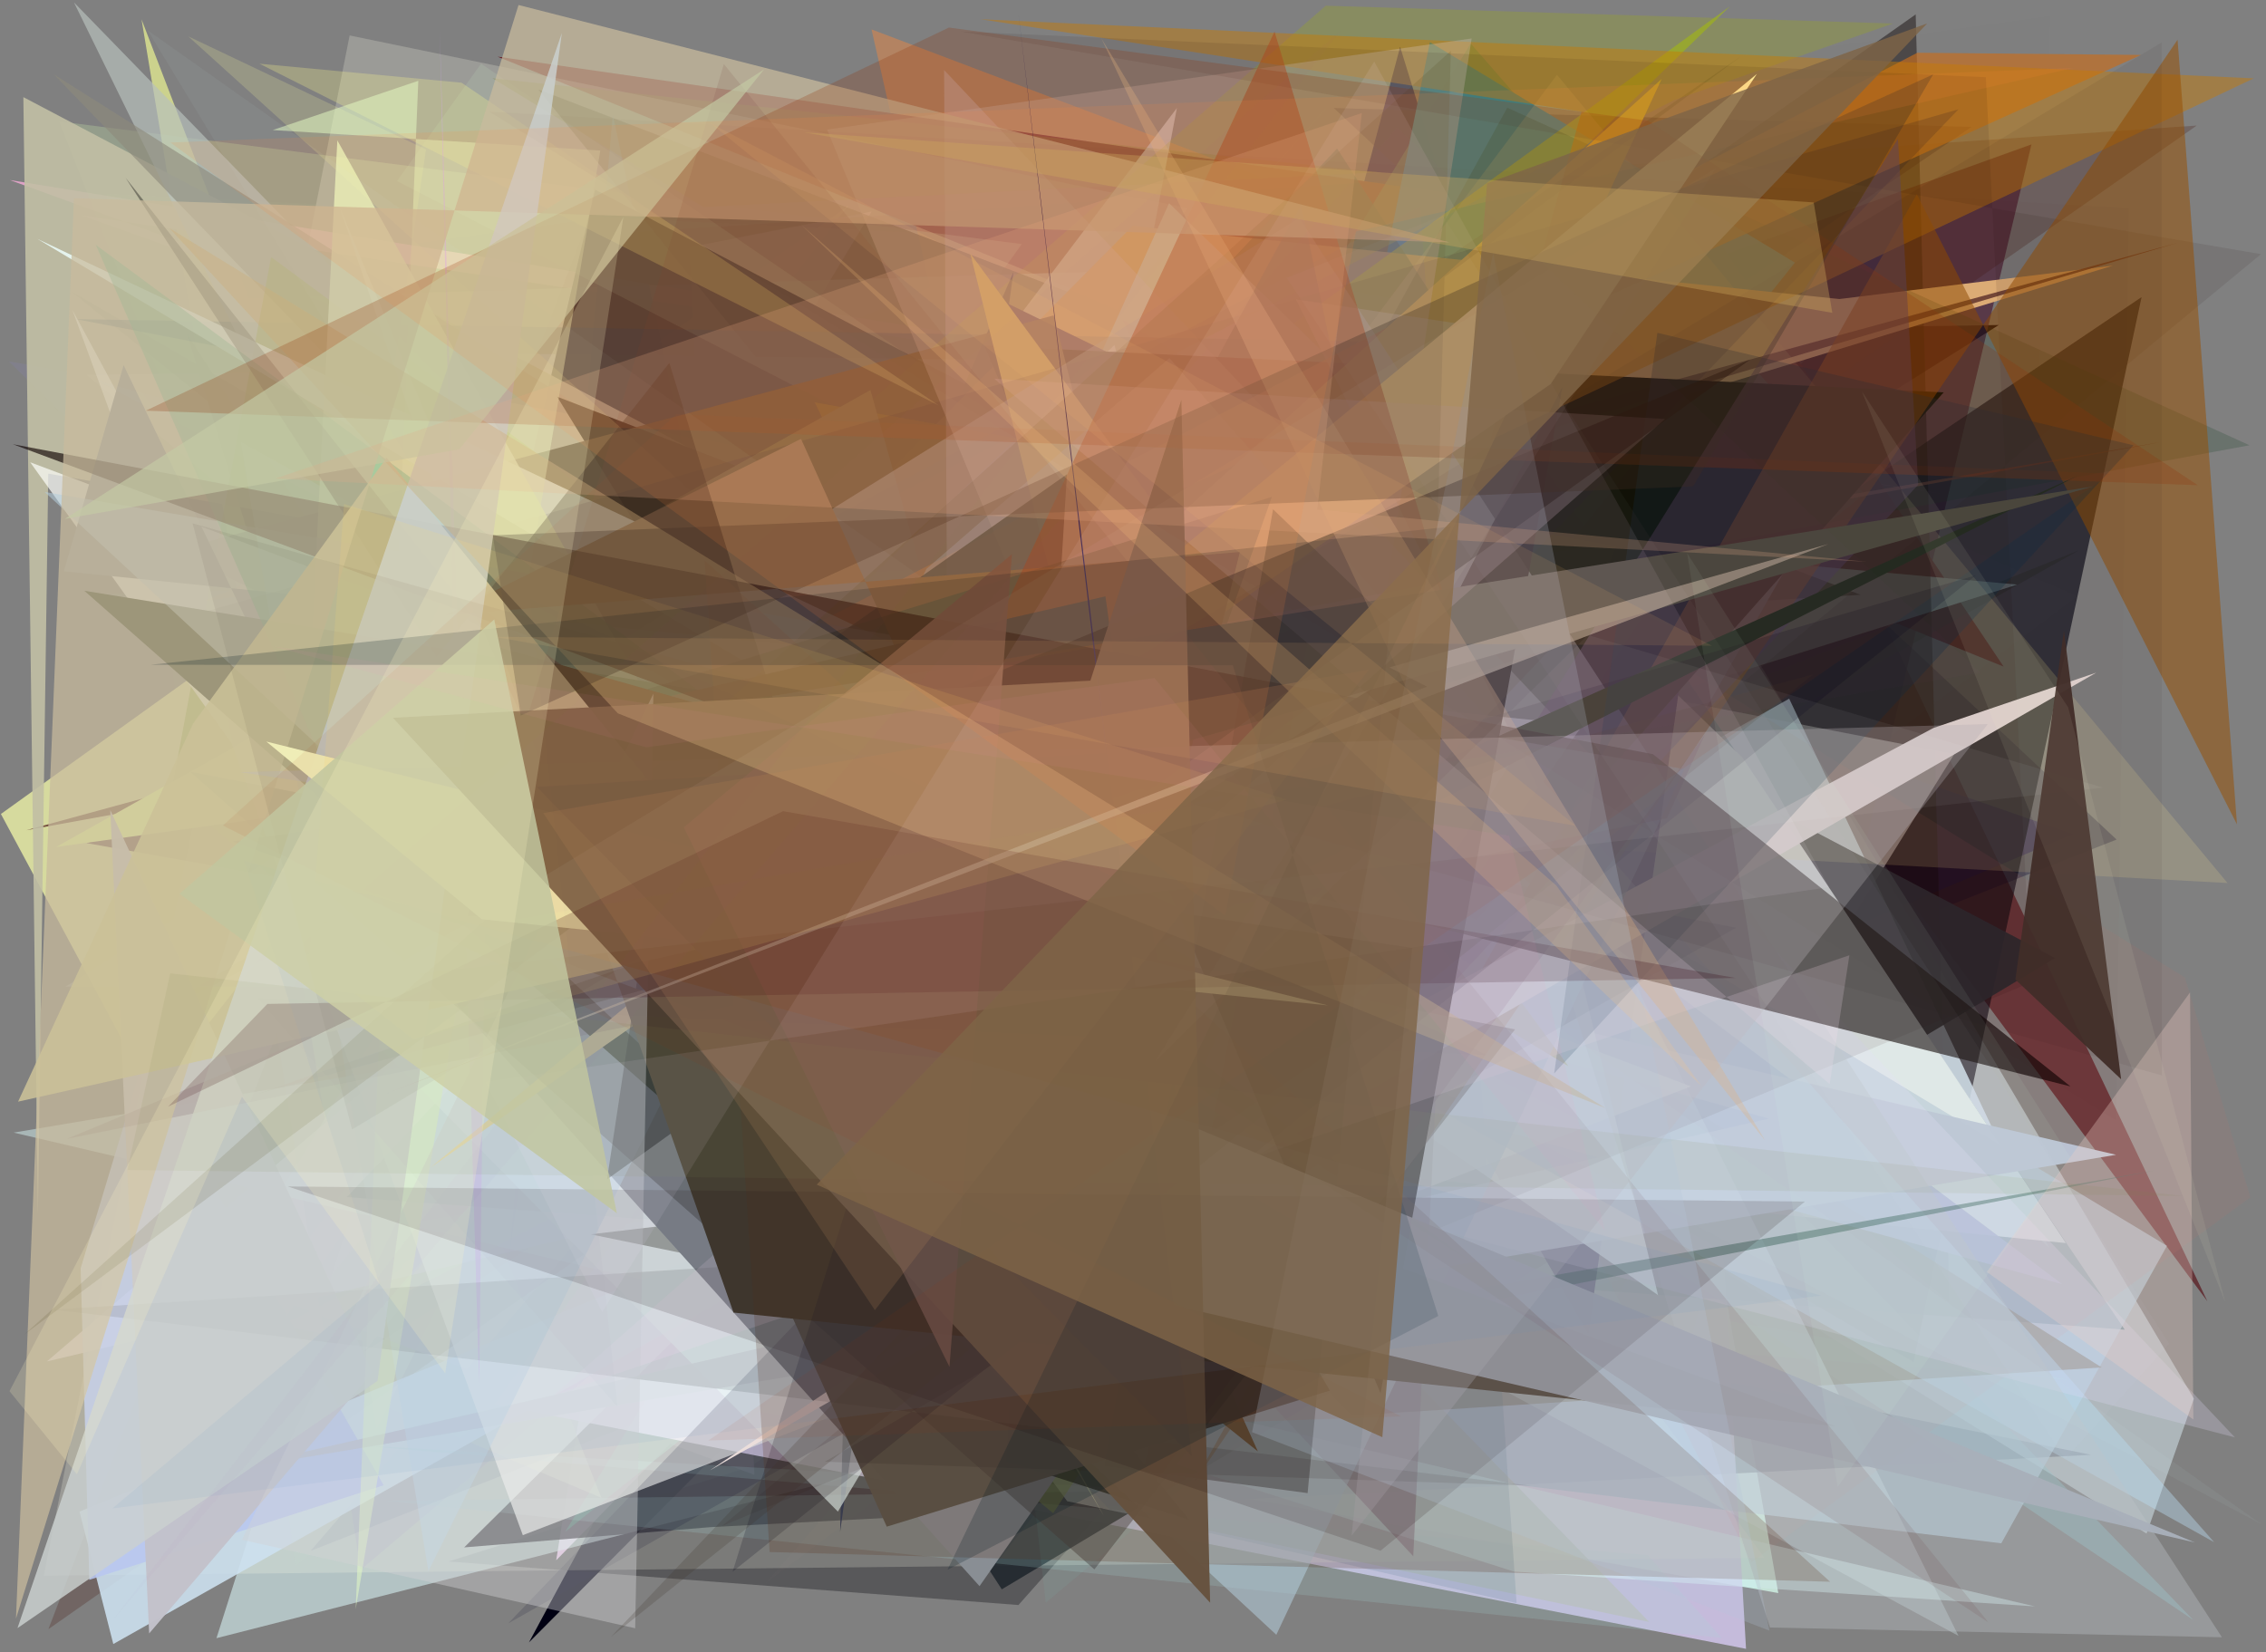 <?xml version="1.0" encoding="utf-8" standalone="no"?>
<!DOCTYPE svg PUBLIC "-//W3C//DTD SVG 1.1//EN"
  "http://www.w3.org/Graphics/SVG/1.1/DTD/svg11.dtd">
<svg xmlns:xlink="http://www.w3.org/1999/xlink" width="452.16pt" height="329.76pt" viewBox="0 0 452.16 329.76" xmlns="http://www.w3.org/2000/svg" version="1.1">
 <defs>
  <style type="text/css">*{stroke-linejoin: round; stroke-linecap: butt}</style>
 </defs>
 <g id="figure_1">
  <g id="patch_1">
   <path d="M 0 329.76 
L 452.16 329.76 
L 452.16 0 
L 0 0 
z
" style="fill: #ffffff"/>
  </g>
  <g id="axes_1">
   <g id="patch_2">
    <path d="M 0 329.76 
L 0 0 
L 452.16 0 
L 452.16 329.76 
z
" clip-path="url(#pad43998d4b)" style="fill: #808080"/>
   </g>
   <g id="patch_3">
    <path d="M 314.169 87.936 
L 130.448 98.758 
L 143.835 188.531 
L 42.94 262.368 
L 354.845 317.955 
z
" clip-path="url(#pad43998d4b)" style="fill: #cbf4e0"/>
   </g>
   <g id="patch_4">
    <path d="M 289.606 152.782 
L 56.178 264.346 
L 116.593 173.958 
L 110.56 252.431 
z
" clip-path="url(#pad43998d4b)" style="fill: #35ffb6; fill-opacity: 0.902"/>
   </g>
   <g id="patch_5">
    <path d="M 412.679 275.384 
L 63.928 247.864 
L 265.31 20.819 
L 88.254 219.067 
z
" clip-path="url(#pad43998d4b)" style="fill: #92f7c4; fill-opacity: 0.315"/>
   </g>
   <g id="patch_6">
    <path d="M 23.174 206.664 
L 337.963 44.121 
L 440.461 259.71 
L 284.692 49.627 
z
" clip-path="url(#pad43998d4b)" style="fill: #5b1f24; fill-opacity: 0.769"/>
   </g>
   <g id="patch_7">
    <path d="M 169.287 41.036 
L 0.181 162.459 
L 30.365 218.693 
z
" clip-path="url(#pad43998d4b)" style="fill: #f9ffaa; fill-opacity: 0.707"/>
   </g>
   <g id="patch_8">
    <path d="M 356.612 259.583 
L 279.384 9.363 
L 198.492 312.438 
L 284.191 202.282 
z
" clip-path="url(#pad43998d4b)" style="fill: #000759"/>
   </g>
   <g id="patch_9">
    <path d="M 218.543 229.786 
L 102.719 279.47 
L 277.219 66.199 
L 240.521 31.3 
z
" clip-path="url(#pad43998d4b)" style="fill: #591e85; fill-opacity: 0.151"/>
   </g>
   <g id="patch_10">
    <path d="M 109.691 215.979 
L 28.244 3.866 
L 75.14 285.197 
z
" clip-path="url(#pad43998d4b)" style="fill: #d2d88e; fill-opacity: 0.934"/>
   </g>
   <g id="patch_11">
    <path d="M 206.663 179.641 
L 148.324 248.317 
L 87.535 104.818 
L 274.274 233.568 
z
" clip-path="url(#pad43998d4b)" style="fill: #3b6f51; fill-opacity: 0.096"/>
   </g>
   <g id="patch_12">
    <path d="M 414.492 118.989 
L 152.787 315.987 
L 247.53 207.551 
L 188.902 21.675 
z
" clip-path="url(#pad43998d4b)" style="fill: #bcb79f; fill-opacity: 0.038"/>
   </g>
   <g id="patch_13">
    <path d="M 364.383 174.734 
L 105.911 126.78 
L 332.251 285.155 
z
" clip-path="url(#pad43998d4b)" style="fill: #b4a374; fill-opacity: 0.966"/>
   </g>
   <g id="patch_14">
    <path d="M 398.848 64.866 
L 72.693 269.758 
L 254.725 50.797 
L 105.55 327.795 
L 366.603 65.376 
z
" clip-path="url(#pad43998d4b)" style="fill: #000012"/>
   </g>
   <g id="patch_15">
    <path d="M 196.677 52.484 
L 40.85 119.976 
L 356.769 75.077 
L 173.906 5.871 
L 229.307 250.232 
z
" clip-path="url(#pad43998d4b)" style="fill: #ff8837; fill-opacity: 0.405"/>
   </g>
   <g id="patch_16">
    <path d="M 316.202 207.402 
L 125.087 66.129 
L 413.679 166.483 
z
" clip-path="url(#pad43998d4b)" style="fill: #362a6c; fill-opacity: 0.448"/>
   </g>
   <g id="patch_17">
    <path d="M 89.497 311.649 
L 149.781 292.729 
L 365.483 137.601 
L 203.221 320.34 
z
" clip-path="url(#pad43998d4b)" style="fill: #000208; fill-opacity: 0.309"/>
   </g>
   <g id="patch_18">
    <path d="M 173.925 42.223 
L 137.49 49.339 
L 150.535 294.35 
L 45.272 255.656 
z
" clip-path="url(#pad43998d4b)" style="fill: #e4cce9; fill-opacity: 0.836"/>
   </g>
   <g id="patch_19">
    <path d="M 16.073 42.936 
L 251.245 126.681 
L 1.954 35.934 
L 389.55 98.879 
z
" clip-path="url(#pad43998d4b)" style="fill: #f1a9d3; fill-opacity: 0.831"/>
   </g>
   <g id="patch_20">
    <path d="M 346.32 70.665 
L 110.985 311.405 
L 133.345 171.45 
L 17.258 74.82 
z
" clip-path="url(#pad43998d4b)" style="fill: #e2bee6"/>
   </g>
   <g id="patch_21">
    <path d="M 269.086 288.486 
L 224.403 141.768 
L 111.904 196.091 
z
" clip-path="url(#pad43998d4b)" style="fill: #f1ff6d; fill-opacity: 0.174"/>
   </g>
   <g id="patch_22">
    <path d="M 140.326 236.363 
L 102.256 152.104 
L 394.636 198.602 
L 44.199 282.814 
L 140.326 236.363 
z
" clip-path="url(#pad43998d4b)" style="fill: none"/>
   </g>
   <g id="patch_23">
    <path d="M 357.823 228.979 
L 17.267 168.273 
L 405.359 28.821 
z
" clip-path="url(#pad43998d4b)" style="fill: #4c1e35; fill-opacity: 0.683"/>
   </g>
   <g id="patch_24">
    <path d="M 182.688 169.271 
L 61.969 309.537 
L 422.341 167.561 
L 266.153 21.559 
L 393.379 25.342 
z
" clip-path="url(#pad43998d4b)" style="fill: #05012e; fill-opacity: 0.299"/>
   </g>
   <g id="patch_25">
    <path d="M 399.801 133.04 
L 99.29 11.314 
L 341.554 46.114 
z
" clip-path="url(#pad43998d4b)" style="fill: #65141c; fill-opacity: 0.974"/>
   </g>
   <g id="patch_26">
    <path d="M 216.523 221.271 
L 75.495 245.233 
L 414.779 109.867 
z
" clip-path="url(#pad43998d4b)" style="fill: #273709; fill-opacity: 0.186"/>
   </g>
   <g id="patch_27">
    <path d="M 43.191 326.957 
L 113.683 105.068 
L 162.638 158.411 
L 246.292 61.024 
L 340.136 251.194 
z
" clip-path="url(#pad43998d4b)" style="fill: #dffeff; fill-opacity: 0.532"/>
   </g>
   <g id="patch_28">
    <path d="M 9.665 325.145 
L 438.33 25.063 
L 116.121 47.119 
z
" clip-path="url(#pad43998d4b)" style="fill: #491912; fill-opacity: 0.258"/>
   </g>
   <g id="patch_29">
    <path d="M 141.854 304.791 
L 92.619 308.838 
L 163.053 239.151 
L 417.287 290.357 
z
" clip-path="url(#pad43998d4b)" style="fill: #02000e; fill-opacity: 0.744"/>
   </g>
   <g id="patch_30">
    <path d="M 372.025 98.622 
L 293.456 8.677 
L 112.79 305.717 
z
" clip-path="url(#pad43998d4b)" style="fill: #347a6a; fill-opacity: 0.531"/>
   </g>
   <g id="patch_31">
    <path d="M 437.772 279.157 
L 303.345 51.557 
L 32.181 60.042 
L 428.33 306.079 
z
" clip-path="url(#pad43998d4b)" style="fill: #daecf3; fill-opacity: 0.506"/>
   </g>
   <g id="patch_32">
    <path d="M 11.773 24.228 
L 120.014 298.955 
L 46.71 267.979 
L 203.871 48.718 
z
" clip-path="url(#pad43998d4b)" style="fill: #d0f2ac; fill-opacity: 0.262"/>
   </g>
   <g id="patch_33">
    <path d="M 402.516 116.676 
L 58.176 85.42 
L 129.568 202.545 
z
" clip-path="url(#pad43998d4b)" style="fill: #d2eee8"/>
   </g>
   <g id="patch_34">
    <path d="M 348.405 329.084 
L 98.595 280.307 
L 265.602 51.956 
L 9.354 271.724 
L 340.64 193.253 
z
" clip-path="url(#pad43998d4b)" style="fill: #d2c7ec; fill-opacity: 0.84"/>
   </g>
   <g id="patch_35">
    <path d="M 107.436 17.858 
L 371.281 118.719 
L 197.768 129.094 
z
" clip-path="url(#pad43998d4b)" style="fill: #25251a; fill-opacity: 0.742"/>
   </g>
   <g id="patch_36">
    <path d="M 381.815 271.808 
L 14.148 58.119 
L 203.327 210.286 
L 427.332 59.297 
z
" clip-path="url(#pad43998d4b)" style="fill: #00000e; fill-opacity: 0.609"/>
   </g>
   <g id="patch_37">
    <path d="M 286.615 84.525 
L 365.404 97.644 
L 266.734 270.392 
z
" clip-path="url(#pad43998d4b)" style="fill: #859ecc; fill-opacity: 0.939"/>
   </g>
   <g id="patch_38">
    <path d="M 234.841 21.557 
L 196.76 71.796 
L 69.192 70.185 
L 226.598 267.659 
L 194.699 232.295 
z
" clip-path="url(#pad43998d4b)" style="fill: #d3d7e1; fill-opacity: 0.822"/>
   </g>
   <g id="patch_39">
    <path d="M 1.771 72.136 
L 296.796 122.825 
L 71.964 313.328 
L 40.253 109.986 
z
" clip-path="url(#pad43998d4b)" style="fill: #8b85c8; fill-opacity: 0.168"/>
   </g>
   <g id="patch_40">
    <path d="M 8.738 314.486 
L 69.766 7.075 
L 236.988 41.572 
L 196.921 100.104 
L 352.111 310.927 
z
" clip-path="url(#pad43998d4b)" style="fill: #ffffee; fill-opacity: 0.213"/>
   </g>
   <g id="patch_41">
    <path d="M 224.487 114.212 
L 382.26 2.874 
L 388.984 260.1 
z
" clip-path="url(#pad43998d4b)" style="fill: #0a0000; fill-opacity: 0.439"/>
   </g>
   <g id="patch_42">
    <path d="M 202.226 54.3 
L 167.636 305.778 
L 172.583 122.641 
z
" clip-path="url(#pad43998d4b)" style="fill: #131a40; fill-opacity: 0.963"/>
   </g>
   <g id="patch_43">
    <path d="M 143.481 122.686 
L 122.29 23.01 
L 101.6 250.827 
L 114.083 163.593 
z
" clip-path="url(#pad43998d4b)" style="fill: #54abd4; fill-opacity: 0.357"/>
   </g>
   <g id="patch_44">
    <path d="M 389.967 150.508 
L 322.603 258.768 
L 262.905 125.885 
z
" clip-path="url(#pad43998d4b)" style="fill: #cdc8ca; fill-opacity: 0.504"/>
   </g>
   <g id="patch_45">
    <path d="M 329.958 172.06 
L 15.866 301.694 
L 22.608 328.126 
L 357.014 139.445 
L 408.831 249.006 
z
" clip-path="url(#pad43998d4b)" style="fill: #cde1f0; fill-opacity: 0.878"/>
   </g>
   <g id="patch_46">
    <path d="M 248.576 189.09 
L 358.159 52.413 
L 285.325 8.414 
z
" clip-path="url(#pad43998d4b)" style="fill: #0077bf; fill-opacity: 0.986"/>
   </g>
   <g id="patch_47">
    <path d="M 37.372 66.754 
L 79.407 204.351 
L 118.751 37.838 
L 410.081 191.22 
L 199.899 317.208 
z
" clip-path="url(#pad43998d4b)" style="fill: #22292f; fill-opacity: 0.918"/>
   </g>
   <g id="patch_48">
    <path d="M 81.593 190.898 
L 226.008 45.089 
L 367.03 59.682 
L 421.588 53.021 
L 295.822 91.402 
z
" clip-path="url(#pad43998d4b)" style="fill: #ebb97e"/>
   </g>
   <g id="patch_49">
    <path d="M 284.642 58.288 
L 382.03 207.937 
L 266.801 29.643 
L 69.216 238.919 
L 423.975 265.388 
z
" clip-path="url(#pad43998d4b)" style="fill: #004447; fill-opacity: 0.481"/>
   </g>
   <g id="patch_50">
    <path d="M 97.966 202.369 
L 195.559 146.229 
L 345.225 1.241 
L 130.007 157.708 
z
" clip-path="url(#pad43998d4b)" style="fill: #a7c208; fill-opacity: 0.528"/>
   </g>
   <g id="patch_51">
    <path d="M 347.74 151.264 
L 233.277 40.559 
L 151.219 222.017 
L 412.213 248.094 
z
" clip-path="url(#pad43998d4b)" style="fill: #dfeff0"/>
   </g>
   <g id="patch_52">
    <path d="M 430.898 88.286 
L 5.238 165.703 
L 434.53 48.455 
L 127.302 139.546 
z
" clip-path="url(#pad43998d4b)" style="fill: #61332d; fill-opacity: 0.813"/>
   </g>
   <g id="patch_53">
    <path d="M 71.048 288.441 
L 232.46 297.501 
L 76.942 299.526 
L 343.579 326.911 
L 328.799 310.38 
z
" clip-path="url(#pad43998d4b)" style="fill: #a4d2d6; fill-opacity: 0.195"/>
   </g>
   <g id="patch_54">
    <path d="M 437.685 323.356 
L 176.976 147.273 
L 234.542 256.757 
L 240.136 118.541 
z
" clip-path="url(#pad43998d4b)" style="fill: #89bec4; fill-opacity: 0.447"/>
   </g>
   <g id="patch_55">
    <path d="M 225.02 286.998 
L 222.587 122.138 
L 432.396 248.649 
L 399.337 308.022 
z
" clip-path="url(#pad43998d4b)" style="fill: #b4cedd; fill-opacity: 0.661"/>
   </g>
   <g id="patch_56">
    <path d="M 215.675 130.565 
L 9.632 94.536 
L 7.565 242.364 
L 4.66 19.382 
z
" clip-path="url(#pad43998d4b)" style="fill: #c1bfa4; fill-opacity: 0.902"/>
   </g>
   <g id="patch_57">
    <path d="M 15.167 63.696 
L 349.684 128.159 
L 149.176 234.456 
L 287.606 68.363 
z
" clip-path="url(#pad43998d4b)" style="fill: #00335b; fill-opacity: 0.245"/>
   </g>
   <g id="patch_58">
    <path d="M 95.995 12.702 
L 288.063 143.898 
L 79.227 36.136 
z
" clip-path="url(#pad43998d4b)" style="fill: #d4ffd8; fill-opacity: 0.106"/>
   </g>
   <g id="patch_59">
    <path d="M 12.783 293.548 
L 92.775 64.453 
L 263.032 17.627 
L 73.562 140.567 
L 12.783 293.548 
z
" clip-path="url(#pad43998d4b)" style="fill: none"/>
   </g>
   <g id="patch_60">
    <path d="M 15.279 58.018 
L 409.094 3.179 
L 403.181 193.085 
L 75.571 151.16 
z
" clip-path="url(#pad43998d4b)" style="fill: #962525; fill-opacity: 0.005"/>
   </g>
   <g id="patch_61">
    <path d="M 322.431 109.051 
L 257.336 273.921 
L 162.565 80.299 
z
" clip-path="url(#pad43998d4b)" style="fill: #ffbd0f; fill-opacity: 0.936"/>
   </g>
   <g id="patch_62">
    <path d="M 58.942 312.536 
L 291.391 131.855 
L 354.599 118.995 
L 187.939 46.691 
L 21.294 38.709 
z
" clip-path="url(#pad43998d4b)" style="fill: #d7e7dd; fill-opacity: 0.018"/>
   </g>
   <g id="patch_63">
    <path d="M 223.79 63.604 
L 435.993 195.099 
L 449.039 238.972 
L 349.514 311.794 
z
" clip-path="url(#pad43998d4b)" style="fill: #e86d5b; fill-opacity: 0.07"/>
   </g>
   <g id="patch_64">
    <path d="M 336.577 126.653 
L 197.451 58.816 
L 316.939 266.182 
z
" clip-path="url(#pad43998d4b)" style="fill: #0c0055"/>
   </g>
   <g id="patch_65">
    <path d="M 14.756 0.478 
L 329.09 323.725 
L 212.952 299.625 
L 57.991 88.643 
z
" clip-path="url(#pad43998d4b)" style="fill: #b8c0bd; fill-opacity: 0.685"/>
   </g>
   <g id="patch_66">
    <path d="M 18.481 313.127 
L 231.99 50.758 
L 302.569 64.263 
L 200.844 87.103 
L 224.693 111.712 
z
" clip-path="url(#pad43998d4b)" style="fill: #8ef7ca; fill-opacity: 0.024"/>
   </g>
   <g id="patch_67">
    <path d="M 269.764 282.523 
L 10.734 14.837 
L 419.369 272.919 
z
" clip-path="url(#pad43998d4b)" style="fill: #8d8b7c; fill-opacity: 0.623"/>
   </g>
   <g id="patch_68">
    <path d="M 275.204 34.405 
L 140.357 41.317 
L 98.271 15.623 
z
" clip-path="url(#pad43998d4b)" style="fill: #6a780a; fill-opacity: 0.26"/>
   </g>
   <g id="patch_69">
    <path d="M 334.022 19.989 
L 377.723 4.693 
L 264.552 1.14 
L 114.74 131.332 
z
" clip-path="url(#pad43998d4b)" style="fill: #a3b305; fill-opacity: 0.248"/>
   </g>
   <g id="patch_70">
    <path d="M 224.002 176.796 
L 54.097 51.306 
L 34.112 158.431 
L 210.157 302.001 
L 339.199 105.521 
z
" clip-path="url(#pad43998d4b)" style="fill: #86a030; fill-opacity: 0.499"/>
   </g>
   <g id="patch_71">
    <path d="M 411.479 256.296 
L 139 181.626 
L 251.398 135.667 
z
" clip-path="url(#pad43998d4b)" style="fill: #a8b3cc; fill-opacity: 0.889"/>
   </g>
   <g id="patch_72">
    <path d="M 167.394 170.646 
L 156.286 96.612 
L 111.163 79.167 
z
" clip-path="url(#pad43998d4b)"/>
   </g>
   <g id="patch_73">
    <path d="M 199.04 234.504 
L 208.67 319.892 
L 320.201 226.158 
L 104.045 116.601 
L 18.866 118.562 
z
" clip-path="url(#pad43998d4b)" style="fill: #74e1cd; fill-opacity: 0.065"/>
   </g>
   <g id="patch_74">
    <path d="M 192.246 144.018 
L 11.207 169.044 
L 173.689 77.842 
z
" clip-path="url(#pad43998d4b)" style="fill: #e9ff9b"/>
   </g>
   <g id="patch_75">
    <path d="M 275.576 195.203 
L 111.217 168.677 
L 67.747 41.268 
L 169.931 287.48 
z
" clip-path="url(#pad43998d4b)" style="fill: #e8ffff"/>
   </g>
   <g id="patch_76">
    <path d="M 406.07 320.618 
L 302.105 313.658 
L 224.628 289.086 
L 261.885 182.342 
L 2.719 226.052 
z
" clip-path="url(#pad43998d4b)" style="fill: #dfffff; fill-opacity: 0.428"/>
   </g>
   <g id="patch_77">
    <path d="M 16.094 253.143 
L 28.448 212.14 
L 76.559 296.435 
L 17.814 315.316 
z
" clip-path="url(#pad43998d4b)" style="fill: #b8c7ef; fill-opacity: 0.89"/>
   </g>
   <g id="patch_78">
    <path d="M 199.943 126.649 
L 192.182 122.789 
L 78.352 259.271 
L 217.779 188.196 
z
" clip-path="url(#pad43998d4b)" style="fill: #e6edc4; fill-opacity: 0.24"/>
   </g>
   <g id="patch_79">
    <path d="M 247.849 166.091 
L 222.387 68.852 
L 75.559 208.839 
L 167.193 301.696 
z
" clip-path="url(#pad43998d4b)" style="fill: #e9ffff; fill-opacity: 0.72"/>
   </g>
   <g id="patch_80">
    <path d="M 283.407 41.143 
L 302.626 319.947 
L 221.523 301.452 
L 80.476 148.585 
z
" clip-path="url(#pad43998d4b)" style="fill: #547c8f; fill-opacity: 0.182"/>
   </g>
   <g id="patch_81">
    <path d="M 240.331 190.824 
L 310.409 106.672 
L 71.827 119.819 
L 85.003 29.838 
L 37.572 7.258 
z
" clip-path="url(#pad43998d4b)" style="fill: #fbff9b; fill-opacity: 0.187"/>
   </g>
   <g id="patch_82">
    <path d="M 295.087 211.322 
L 259.625 40.787 
L 142.863 255.163 
z
" clip-path="url(#pad43998d4b)" style="fill: #004d5b; fill-opacity: 0.61"/>
   </g>
   <g id="patch_83">
    <path d="M 353.009 223.262 
L 167.004 171.041 
L 422.248 230.479 
L 42.16 293.988 
z
" clip-path="url(#pad43998d4b)" style="fill: #bbc3d3; fill-opacity: 0.984"/>
   </g>
   <g id="patch_84">
    <path d="M 444.484 176.239 
L 310.676 14.924 
L 199.953 163.112 
z
" clip-path="url(#pad43998d4b)" style="fill: #ffe495; fill-opacity: 0.167"/>
   </g>
   <g id="patch_85">
    <path d="M 220.3 267.467 
L 117.888 246.353 
L 262.997 229.218 
L 196.464 68.992 
L 387.837 78.315 
z
" clip-path="url(#pad43998d4b)" style="fill: #000700; fill-opacity: 0.986"/>
   </g>
   <g id="patch_86">
    <path d="M 210.271 62.946 
L 34.838 109.89 
L 248.79 215.921 
z
" clip-path="url(#pad43998d4b)" style="fill: #53492c; fill-opacity: 0.882"/>
   </g>
   <g id="patch_87">
    <path d="M 6.027 92.262 
L 337.4 216.832 
L 104.324 306.394 
L 14.45 61.871 
L 107.152 233.436 
z
" clip-path="url(#pad43998d4b)" style="fill: #fefffb; fill-opacity: 0.688"/>
   </g>
   <g id="patch_88">
    <path d="M 382.593 10.53 
L 68.409 173.446 
L 427.216 10.964 
z
" clip-path="url(#pad43998d4b)" style="fill: #c66d1e; fill-opacity: 0.67"/>
   </g>
   <g id="patch_89">
    <path d="M 242.774 126.881 
L 300.764 21.497 
L 448.868 88.869 
z
" clip-path="url(#pad43998d4b)" style="fill: #003415; fill-opacity: 0.182"/>
   </g>
   <g id="patch_90">
    <path d="M 80.37 188.471 
L 24.664 72.877 
L 12.739 114.02 
L 315.789 144.708 
L 195.456 316.573 
z
" clip-path="url(#pad43998d4b)" style="fill: #898e94"/>
   </g>
   <g id="patch_91">
    <path d="M 148.766 132.22 
L 7.479 47.691 
L 304.613 188.312 
L 311.954 180.395 
L 330.85 258.49 
z
" clip-path="url(#pad43998d4b)" style="fill: #edfffd; fill-opacity: 0.83"/>
   </g>
   <g id="patch_92">
    <path d="M 236.177 221.224 
L 193.614 50.585 
L 312.964 212.808 
L 193.603 140.604 
L 331.564 15.76 
z
" clip-path="url(#pad43998d4b)" style="fill: #cdbc42"/>
   </g>
   <g id="patch_93">
    <path d="M 449.717 15.641 
L 297.36 87.843 
L 315.576 22.299 
L 195.683 3.843 
z
" clip-path="url(#pad43998d4b)" style="fill: #c87a00; fill-opacity: 0.444"/>
   </g>
   <g id="patch_94">
    <path d="M 309.619 67.371 
L 258.594 59.731 
L 390.806 326.5 
L 162.213 203.023 
z
" clip-path="url(#pad43998d4b)" style="fill: #e3f9ff; fill-opacity: 0.285"/>
   </g>
   <g id="patch_95">
    <path d="M 441.816 307.801 
L 233.352 71.46 
L 184.867 113.536 
L 85.486 313.586 
L 48.041 88.164 
z
" clip-path="url(#pad43998d4b)" style="fill: #bbdcf2; fill-opacity: 0.408"/>
   </g>
   <g id="patch_96">
    <path d="M 445.958 286.884 
L 188.384 13.972 
L 189.511 220.105 
z
" clip-path="url(#pad43998d4b)" style="fill: #e7ddf8; fill-opacity: 0.237"/>
   </g>
   <g id="patch_97">
    <path d="M 22.002 161.685 
L 29.765 326.01 
L 74.294 273.951 
z
" clip-path="url(#pad43998d4b)" style="fill: #c3c2cb; fill-opacity: 0.974"/>
   </g>
   <g id="patch_98">
    <path d="M 101.422 323.998 
L 390.799 21.811 
L 33.67 124.185 
L 346.402 185.168 
z
" clip-path="url(#pad43998d4b)" style="fill: #000024; fill-opacity: 0.142"/>
   </g>
   <g id="patch_99">
    <path d="M 256.61 247.164 
L 165.036 25.858 
L 293.651 7.679 
z
" clip-path="url(#pad43998d4b)" style="fill: #d4bfbb; fill-opacity: 0.324"/>
   </g>
   <g id="patch_100">
    <path d="M 144.045 304.584 
L 405.221 196.105 
L 396.259 15.415 
L 191.644 6.287 
L 451.142 50.728 
z
" clip-path="url(#pad43998d4b)" style="fill: #1e0000; fill-opacity: 0.088"/>
   </g>
   <g id="patch_101">
    <path d="M 155.087 192.971 
L 60.387 162.768 
L 67.313 28.021 
L 220.238 302.488 
z
" clip-path="url(#pad43998d4b)" style="fill: #e9fdc6; fill-opacity: 0.833"/>
   </g>
   <g id="patch_102">
    <path d="M 120.699 159.442 
L 212.906 94.644 
L 200.777 291.643 
L 237.255 303.304 
z
" clip-path="url(#pad43998d4b)" style="fill: #000c00; fill-opacity: 0.703"/>
   </g>
   <g id="patch_103">
    <path d="M 446.369 164.534 
L 382.487 38.776 
L 238.088 296.126 
L 434.512 7.931 
z
" clip-path="url(#pad43998d4b)" style="fill: #985000; fill-opacity: 0.51"/>
   </g>
   <g id="patch_104">
    <path d="M 443.37 326.777 
L 353.185 324.829 
L 312.619 196.788 
L 13.071 196.919 
L 259.275 43.502 
z
" clip-path="url(#pad43998d4b)" style="fill: #bec4ca; fill-opacity: 0.369"/>
   </g>
   <g id="patch_105">
    <path d="M 378.714 27.718 
L 382.768 96.753 
L 242.286 247.322 
z
" clip-path="url(#pad43998d4b)" style="fill: #5a4364; fill-opacity: 0.45"/>
   </g>
   <g id="patch_106">
    <path d="M 92.091 16.507 
L 51.756 12.715 
L 187.32 80.928 
z
" clip-path="url(#pad43998d4b)" style="fill: #fffa8b; fill-opacity: 0.261"/>
   </g>
   <g id="patch_107">
    <path d="M 54.415 25.956 
L 83.467 16.127 
L 70.975 321.177 
L 119.782 30.05 
z
" clip-path="url(#pad43998d4b)" style="fill: #e6ffc4; fill-opacity: 0.499"/>
   </g>
   <g id="patch_108">
    <path d="M 414.569 94.951 
L 161.089 223.957 
L 134.377 221.448 
L 16.821 117.907 
L 271.829 159.148 
z
" clip-path="url(#pad43998d4b)" style="fill: #242f19"/>
   </g>
   <g id="patch_109">
    <path d="M 290.127 144.17 
L 282.004 310.606 
L 129.594 146.944 
z
" clip-path="url(#pad43998d4b)" style="fill: #7e677b; fill-opacity: 0.394"/>
   </g>
   <g id="patch_110">
    <path d="M 29.439 6.025 
L 82.285 93.048 
L 19.594 76.054 
L 451.263 304.216 
z
" clip-path="url(#pad43998d4b)" style="fill: #cbeee7; fill-opacity: 0.058"/>
   </g>
   <g id="patch_111">
    <path d="M 418.286 134.254 
L 385.819 145.287 
L 269.77 207.167 
L 141.67 293.46 
z
" clip-path="url(#pad43998d4b)" style="fill: #ecdfdb; fill-opacity: 0.978"/>
   </g>
   <g id="patch_112">
    <path d="M 8.926 98.197 
L 254.676 326.279 
L 336.109 153.486 
z
" clip-path="url(#pad43998d4b)" style="fill: #b3cddb; fill-opacity: 0.551"/>
   </g>
   <g id="patch_113">
    <path d="M 85.947 232.996 
L 350.573 14.752 
L 309.438 76.626 
z
" clip-path="url(#pad43998d4b)" style="fill: #fbe491"/>
   </g>
   <g id="patch_114">
    <path d="M 69.471 163.497 
L 19.1 48.853 
L 294.205 252.342 
L 87.973 120.175 
z
" clip-path="url(#pad43998d4b)" style="fill: #3baf84; fill-opacity: 0.418"/>
   </g>
   <g id="patch_115">
    <path d="M 251.001 289.684 
L 159.834 87.596 
L 88.928 122.756 
L 247.39 110.183 
L 210.922 257.555 
z
" clip-path="url(#pad43998d4b)" style="fill: #8b7656"/>
   </g>
   <g id="patch_116">
    <path d="M 429.937 233.607 
L 189.66 280.704 
L 253.797 99.16 
L 96.18 147.715 
L 284.036 259.081 
z
" clip-path="url(#pad43998d4b)" style="fill: #2c594b; fill-opacity: 0.399"/>
   </g>
   <g id="patch_117">
    <path d="M 228.189 165.831 
L 284.543 130.64 
L 311.751 77.232 
L 275.477 278.086 
z
" clip-path="url(#pad43998d4b)" style="fill: #000000; fill-opacity: 0.859"/>
   </g>
   <g id="patch_118">
    <path d="M 133.557 72.446 
L 87.117 131.102 
L 25.05 35.474 
L 184.315 236.64 
z
" clip-path="url(#pad43998d4b)" style="fill-opacity: 0.36"/>
   </g>
   <g id="patch_119">
    <path d="M 330.72 66.432 
L 310.123 214.235 
L 425.709 88.872 
z
" clip-path="url(#pad43998d4b)" style="fill: #0a2d47; fill-opacity: 0.274"/>
   </g>
   <g id="patch_120">
    <path d="M 8.025 204.36 
L 161.864 317.76 
L 247.057 267.971 
L 111.223 252.87 
L 8.025 204.36 
z
" clip-path="url(#pad43998d4b)" style="fill: none"/>
   </g>
   <g id="patch_121">
    <path d="M 206.843 178.312 
L 169.248 173.393 
L 93.531 119.542 
L 176.943 304.698 
L 265.373 277.546 
z
" clip-path="url(#pad43998d4b)" style="fill: #5b584f; fill-opacity: 0.983"/>
   </g>
   <g id="patch_122">
    <path d="M 87.752 5.834 
L 95.611 276.573 
L 97.162 142.26 
L 90.802 140.754 
z
" clip-path="url(#pad43998d4b)" style="fill: #daa4ff; fill-opacity: 0.38"/>
   </g>
   <g id="patch_123">
    <path d="M 289.035 121.77 
L 254.318 6.298 
L 142.533 245.141 
L 156.01 214.73 
z
" clip-path="url(#pad43998d4b)" style="fill: #af431b; fill-opacity: 0.455"/>
   </g>
   <g id="patch_124">
    <path d="M 340.298 146.446 
L 226.792 300.912 
L 261.771 123.866 
L 13.404 227.279 
L 332.62 163.293 
z
" clip-path="url(#pad43998d4b)" style="fill: #3a0528; fill-opacity: 0.157"/>
   </g>
   <g id="patch_125">
    <path d="M 133.185 177.118 
L 239.033 249.651 
L 220.578 119.025 
L 88.662 149.268 
L 417.689 97.076 
z
" clip-path="url(#pad43998d4b)" style="fill: #474e46; fill-opacity: 0.994"/>
   </g>
   <g id="patch_126">
    <path d="M 10.653 261.38 
L 305.491 296.531 
L 164.554 291.744 
L 243.158 246.487 
z
" clip-path="url(#pad43998d4b)" style="fill: #050000; fill-opacity: 0.115"/>
   </g>
   <g id="patch_127">
    <path d="M 37.944 154.024 
L 302.309 205.456 
L 218.371 313.234 
z
" clip-path="url(#pad43998d4b)" style="fill: #3e3938; fill-opacity: 0.412"/>
   </g>
   <g id="patch_128">
    <path d="M 2.558 88.66 
L 329.831 150.523 
L 413.133 216.826 
L 209.36 165.657 
z
" clip-path="url(#pad43998d4b)" style="fill: #0e0000; fill-opacity: 0.63"/>
   </g>
   <g id="patch_129">
    <path d="M 365.095 216.355 
L 198.384 75.577 
L 332.235 83.631 
L 110.516 278.433 
L 369.028 190.658 
z
" clip-path="url(#pad43998d4b)" style="fill: #ffdff4; fill-opacity: 0.198"/>
   </g>
   <g id="patch_130">
    <path d="M 132.274 161.835 
L 349.221 71.772 
L 121.12 235.387 
z
" clip-path="url(#pad43998d4b)" style="fill-opacity: 0.456"/>
   </g>
   <g id="patch_131">
    <path d="M 146.365 261.972 
L 99.749 129.254 
L 172.67 149.916 
L 46.477 167.955 
L 366.314 284.677 
z
" clip-path="url(#pad43998d4b)" style="fill: #423726"/>
   </g>
   <g id="patch_132">
    <path d="M 277.353 124.068 
L 254.026 101.651 
L 220.365 292.592 
L 260.923 298.005 
z
" clip-path="url(#pad43998d4b)" style="fill-opacity: 0.299"/>
   </g>
   <g id="patch_133">
    <path d="M 48.275 307.32 
L 130.387 138.422 
L 126.742 324.975 
z
" clip-path="url(#pad43998d4b)" style="fill: #d2d3d4; fill-opacity: 0.419"/>
   </g>
   <g id="patch_134">
    <path d="M 170.311 236.517 
L 180.816 177.141 
L 394.285 114.818 
L 146.181 313.695 
z
" clip-path="url(#pad43998d4b)" style="fill: #000017; fill-opacity: 0.189"/>
   </g>
   <g id="patch_135">
    <path d="M 142.309 185.17 
L 200.506 252.693 
L 437.964 307.854 
z
" clip-path="url(#pad43998d4b)" style="fill: #a9b0ba; fill-opacity: 0.966"/>
   </g>
   <g id="patch_136">
    <path d="M 121.867 326.74 
L 361.793 134.6 
L 50.815 218.504 
L 309.691 129.188 
z
" clip-path="url(#pad43998d4b)" style="fill: #3a3124; fill-opacity: 0.197"/>
   </g>
   <g id="patch_137">
    <path d="M 396.443 253.865 
L 437.66 283.301 
L 437.003 198.07 
z
" clip-path="url(#pad43998d4b)" style="fill: #eccfc6; fill-opacity: 0.315"/>
   </g>
   <g id="patch_138">
    <path d="M 14.749 39.565 
L 3.19 323.051 
L 103.467 0.999 
L 289.242 48.375 
z
" clip-path="url(#pad43998d4b)" style="fill: #c8bb9d; fill-opacity: 0.733"/>
   </g>
   <g id="patch_139">
    <path d="M 365.183 315.695 
L 153.569 309.764 
L 140.624 111.869 
z
" clip-path="url(#pad43998d4b)" style="fill: #532910; fill-opacity: 0.206"/>
   </g>
   <g id="patch_140">
    <path d="M 77.361 157.749 
L 226.724 50.841 
L 344.532 298.918 
L 321.275 315.978 
L 77.361 157.749 
z
" clip-path="url(#pad43998d4b)" style="fill: none"/>
   </g>
   <g id="patch_141">
    <path d="M 145.515 175.76 
L 77.165 91.355 
L 38.532 144.408 
L 3.607 219.873 
L 234.307 168.139 
z
" clip-path="url(#pad43998d4b)" style="fill: #cbc198; fill-opacity: 0.879"/>
   </g>
   <g id="patch_142">
    <path d="M 112.115 6.584 
L 3.487 324.948 
L 75.327 275.619 
z
" clip-path="url(#pad43998d4b)" style="fill: #cbd1d0; fill-opacity: 0.822"/>
   </g>
   <g id="patch_143">
    <path d="M 180.144 180.74 
L 396.791 323.826 
L 144.444 12.786 
L 93.287 182.816 
z
" clip-path="url(#pad43998d4b)" style="fill: #673935; fill-opacity: 0.119"/>
   </g>
   <g id="patch_144">
    <path d="M 269.703 306.51 
L 281.779 189.189 
L 47.89 154.11 
L 396.65 144.517 
z
" clip-path="url(#pad43998d4b)" style="fill: #bfb9c1; fill-opacity: 0.309"/>
   </g>
   <g id="patch_145">
    <path d="M 70.241 225.444 
L 431.329 8.479 
L 431.392 214.631 
L 38.429 104.449 
z
" clip-path="url(#pad43998d4b)" style="fill: #160200; fill-opacity: 0.055"/>
   </g>
   <g id="patch_146">
    <path d="M 347.387 11.245 
L 159.815 139.901 
L 286.53 116.451 
L 289.507 10.152 
L 4.822 266.367 
z
" clip-path="url(#pad43998d4b)" style="fill: #403100; fill-opacity: 0.124"/>
   </g>
   <g id="patch_147">
    <path d="M 96.123 183.478 
L 53.145 148.003 
L 264.973 200.663 
z
" clip-path="url(#pad43998d4b)" style="fill: #f1efb9; fill-opacity: 0.973"/>
   </g>
   <g id="patch_148">
    <path d="M 203.216 2.713 
L 220.663 150.225 
L 107.109 157.057 
L 237.837 290.645 
z
" clip-path="url(#pad43998d4b)" style="fill: #0c0f54; fill-opacity: 0.982"/>
   </g>
   <g id="patch_149">
    <path d="M 235.727 79.81 
L 241.472 319.875 
L 78.401 143.261 
L 222.55 135.585 
L 191.489 216.39 
z
" clip-path="url(#pad43998d4b)" style="fill: #66513e; fill-opacity: 0.961"/>
   </g>
   <g id="patch_150">
    <path d="M 201.926 110.601 
L 189.463 272.822 
L 136.457 165.125 
z
" clip-path="url(#pad43998d4b)" style="fill: #6e5144; fill-opacity: 0.908"/>
   </g>
   <g id="patch_151">
    <path d="M 33.777 45.514 
L 123.271 142.365 
L 320.373 221.169 
z
" clip-path="url(#pad43998d4b)" style="fill: #cdae7c; fill-opacity: 0.407"/>
   </g>
   <g id="patch_152">
    <path d="M 296.753 210.595 
L 51.453 199.233 
L 123.226 280.807 
L 105.753 119.484 
z
" clip-path="url(#pad43998d4b)" style="fill: #3e1460; fill-opacity: 0.014"/>
   </g>
   <g id="patch_153">
    <path d="M 189.343 5.5 
L 29.091 81.967 
L 438.564 96.847 
L 328.895 24.091 
z
" clip-path="url(#pad43998d4b)" style="fill: #90350b; fill-opacity: 0.242"/>
   </g>
   <g id="patch_154">
    <path d="M 352.2 227.602 
L 219.768 7.635 
L 282.136 140.575 
z
" clip-path="url(#pad43998d4b)" style="fill: #e2b27f; fill-opacity: 0.312"/>
   </g>
   <g id="patch_155">
    <path d="M 275.477 309.505 
L 57.439 236.799 
L 360.17 239.809 
z
" clip-path="url(#pad43998d4b)" style="fill: #150000; fill-opacity: 0.144"/>
   </g>
   <g id="patch_156">
    <path d="M 25.426 233.52 
L 435.721 238.711 
L 33.963 194.262 
z
" clip-path="url(#pad43998d4b)" style="fill: #808b4d; fill-opacity: 0.098"/>
   </g>
   <g id="patch_157">
    <path d="M 364.819 108.584 
L 277.245 133.2 
L 284.752 137.044 
L 77.226 218.217 
z
" clip-path="url(#pad43998d4b)" style="fill: #bbb2a1; fill-opacity: 0.599"/>
   </g>
   <g id="patch_158">
    <path d="M 74.936 195.221 
L 342.348 33.59 
L 230.415 211.936 
L 316.837 126.733 
L 419.62 157.196 
z
" clip-path="url(#pad43998d4b)" style="fill: #fffdff; fill-opacity: 0.052"/>
   </g>
   <g id="patch_159">
    <path d="M 432.85 268.207 
L 412.121 291.188 
L 256.772 55.469 
L 287.851 43.027 
z
" clip-path="url(#pad43998d4b)" style="fill: #e5e4f5; fill-opacity: 0.034"/>
   </g>
   <g id="patch_160">
    <path d="M 346.328 195.188 
L 156.251 161.901 
L 33.563 220.855 
L 53.354 200.368 
z
" clip-path="url(#pad43998d4b)" style="fill: #30000d; fill-opacity: 0.231"/>
   </g>
   <g id="patch_161">
    <path d="M 61.747 191.276 
L 82.509 207.437 
L 256.715 159.584 
L 68.655 100.576 
z
" clip-path="url(#pad43998d4b)" style="fill: #ffd76b; fill-opacity: 0.136"/>
   </g>
   <g id="patch_162">
    <path d="M 120.16 261.877 
L 274.212 12.29 
L 364.974 177.063 
L 96.88 215.93 
z
" clip-path="url(#pad43998d4b)" style="fill: #ffe9ff; fill-opacity: 0.092"/>
   </g>
   <g id="patch_163">
    <path d="M 189.061 313.296 
L 286.996 262.645 
L 245.986 132.784 
L 30.032 132.683 
L 289.576 105.084 
z
" clip-path="url(#pad43998d4b)" style="fill: #001821; fill-opacity: 0.216"/>
   </g>
   <g id="patch_164">
    <path d="M 97.602 22.272 
L 422.241 223.611 
L 424.788 41.55 
z
" clip-path="url(#pad43998d4b)" style="fill: #3c0609; fill-opacity: 0.023"/>
   </g>
   <g id="patch_165">
    <path d="M 174.574 261.49 
L 273.17 133.644 
L 108.4 162.282 
z
" clip-path="url(#pad43998d4b)" style="fill: #c88e59; fill-opacity: 0.174"/>
   </g>
   <g id="patch_166">
    <path d="M 135.617 157.616 
L 32.808 66.422 
L 373.426 107.186 
L 18.615 255.597 
L 135.617 157.616 
z
" clip-path="url(#pad43998d4b)" style="fill: none"/>
   </g>
   <g id="patch_167">
    <path d="M 403.215 184.006 
L 93.303 53.601 
L 103.547 268.709 
L 403.215 184.006 
z
" clip-path="url(#pad43998d4b)" style="fill: none"/>
   </g>
   <g id="patch_168">
    <path d="M 413.134 231.029 
L 366.697 296.753 
L 336.647 110.398 
z
" clip-path="url(#pad43998d4b)" style="fill: #d3fae2; fill-opacity: 0.074"/>
   </g>
   <g id="patch_169">
    <path d="M 91.671 89.673 
L 152.458 13.856 
L 12.955 103.56 
z
" clip-path="url(#pad43998d4b)" style="fill: #c3c9a4; fill-opacity: 0.675"/>
   </g>
   <g id="patch_170">
    <path d="M 353.068 325.446 
L 297.947 50.466 
L 249.838 285.841 
z
" clip-path="url(#pad43998d4b)" style="fill: #b6c7da; fill-opacity: 0.24"/>
   </g>
   <g id="patch_171">
    <path d="M 395.179 134.256 
L 56.971 191.221 
L 267.626 5.956 
L 22.561 323.258 
L 278.767 25.485 
z
" clip-path="url(#pad43998d4b)" style="fill: #8c37aa; fill-opacity: 0.022"/>
   </g>
   <g id="patch_172">
    <path d="M 103.902 142.82 
L 385.736 14.856 
L 337.862 97.072 
L 98.337 106.843 
z
" clip-path="url(#pad43998d4b)" style="fill: #392d23; fill-opacity: 0.318"/>
   </g>
   <g id="patch_173">
    <path d="M 48.697 171.793 
L 75.693 256.205 
L 22.423 301.058 
L 363.402 258.576 
z
" clip-path="url(#pad43998d4b)" style="fill: #598fc7; fill-opacity: 0.079"/>
   </g>
   <g id="patch_174">
    <path d="M 141.313 287.519 
L 421.188 94.559 
L 134.957 82.68 
L 44.475 164.763 
L 279.57 282.686 
z
" clip-path="url(#pad43998d4b)" style="fill: #a73408; fill-opacity: 0.069"/>
   </g>
   <g id="patch_175">
    <path d="M 262.851 101.7 
L 372.524 112.12 
L 54.957 95.496 
L 271.741 22.556 
z
" clip-path="url(#pad43998d4b)" style="fill: #e0ab87; fill-opacity: 0.232"/>
   </g>
   <g id="patch_176">
    <path d="M 244.47 182.679 
L 274.688 24.829 
L 183.422 66.088 
L 413.634 13.575 
L 33.99 28.444 
z
" clip-path="url(#pad43998d4b)" style="fill: #ff863a; fill-opacity: 0.132"/>
   </g>
   <g id="patch_177">
    <path d="M 98.621 123.64 
L 35.826 178.395 
L 123.087 242.136 
z
" clip-path="url(#pad43998d4b)" style="fill: #c1c69f; fill-opacity: 0.837"/>
   </g>
   <g id="patch_178">
    <path d="M 339.488 216.746 
L 159.857 44.845 
L 310.547 176.732 
z
" clip-path="url(#pad43998d4b)" style="fill: #ffc67e; fill-opacity: 0.194"/>
   </g>
   <g id="patch_179">
    <path d="M 54.653 129.026 
L 128.993 149.148 
L 230.379 135.321 
L 320.254 245.638 
L 301.142 166.795 
z
" clip-path="url(#pad43998d4b)" style="fill: #ff91b9; fill-opacity: 0.06"/>
   </g>
   <g id="patch_180">
    <path d="M 402.154 195.506 
L 411.84 125.858 
L 423.246 215.399 
z
" clip-path="url(#pad43998d4b)" style="fill: #412d28; fill-opacity: 0.952"/>
   </g>
   <g id="patch_181">
    <path d="M 384.549 4.676 
L 162.971 236.435 
L 275.832 286.839 
L 296.741 36.591 
z
" clip-path="url(#pad43998d4b)" style="fill: #7f6547; fill-opacity: 0.806"/>
   </g>
   <g id="patch_182">
    <path d="M 365.62 62.437 
L 160.422 26.414 
L 361.903 40.402 
z
" clip-path="url(#pad43998d4b)" style="fill: #cca95c; fill-opacity: 0.358"/>
   </g>
   <g id="patch_183">
    <path d="M 371.529 78.11 
L 412.672 141.165 
L 444.041 259.907 
z
" clip-path="url(#pad43998d4b)" style="fill: #f1f9d4; fill-opacity: 0.079"/>
   </g>
   <g id="patch_184">
    <path d="M 341.59 128.88 
L 98.707 127.106 
L 314.454 164.836 
L 141.841 24.632 
z
" clip-path="url(#pad43998d4b)" style="fill: #f8b271; fill-opacity: 0.112"/>
   </g>
   <g id="patch_185">
    <path d="M 88.831 274.084 
L 48.277 218.892 
L 15.355 294.239 
L 1.894 277.655 
L 124.386 43.3 
z
" clip-path="url(#pad43998d4b)" style="fill: #fff7c2; fill-opacity: 0.201"/>
   </g>
  </g>
 </g>
 <defs>
  <clipPath id="pad43998d4b">
   <rect x="0" y="0" width="452.16" height="329.76"/>
  </clipPath>
 </defs>
</svg>
